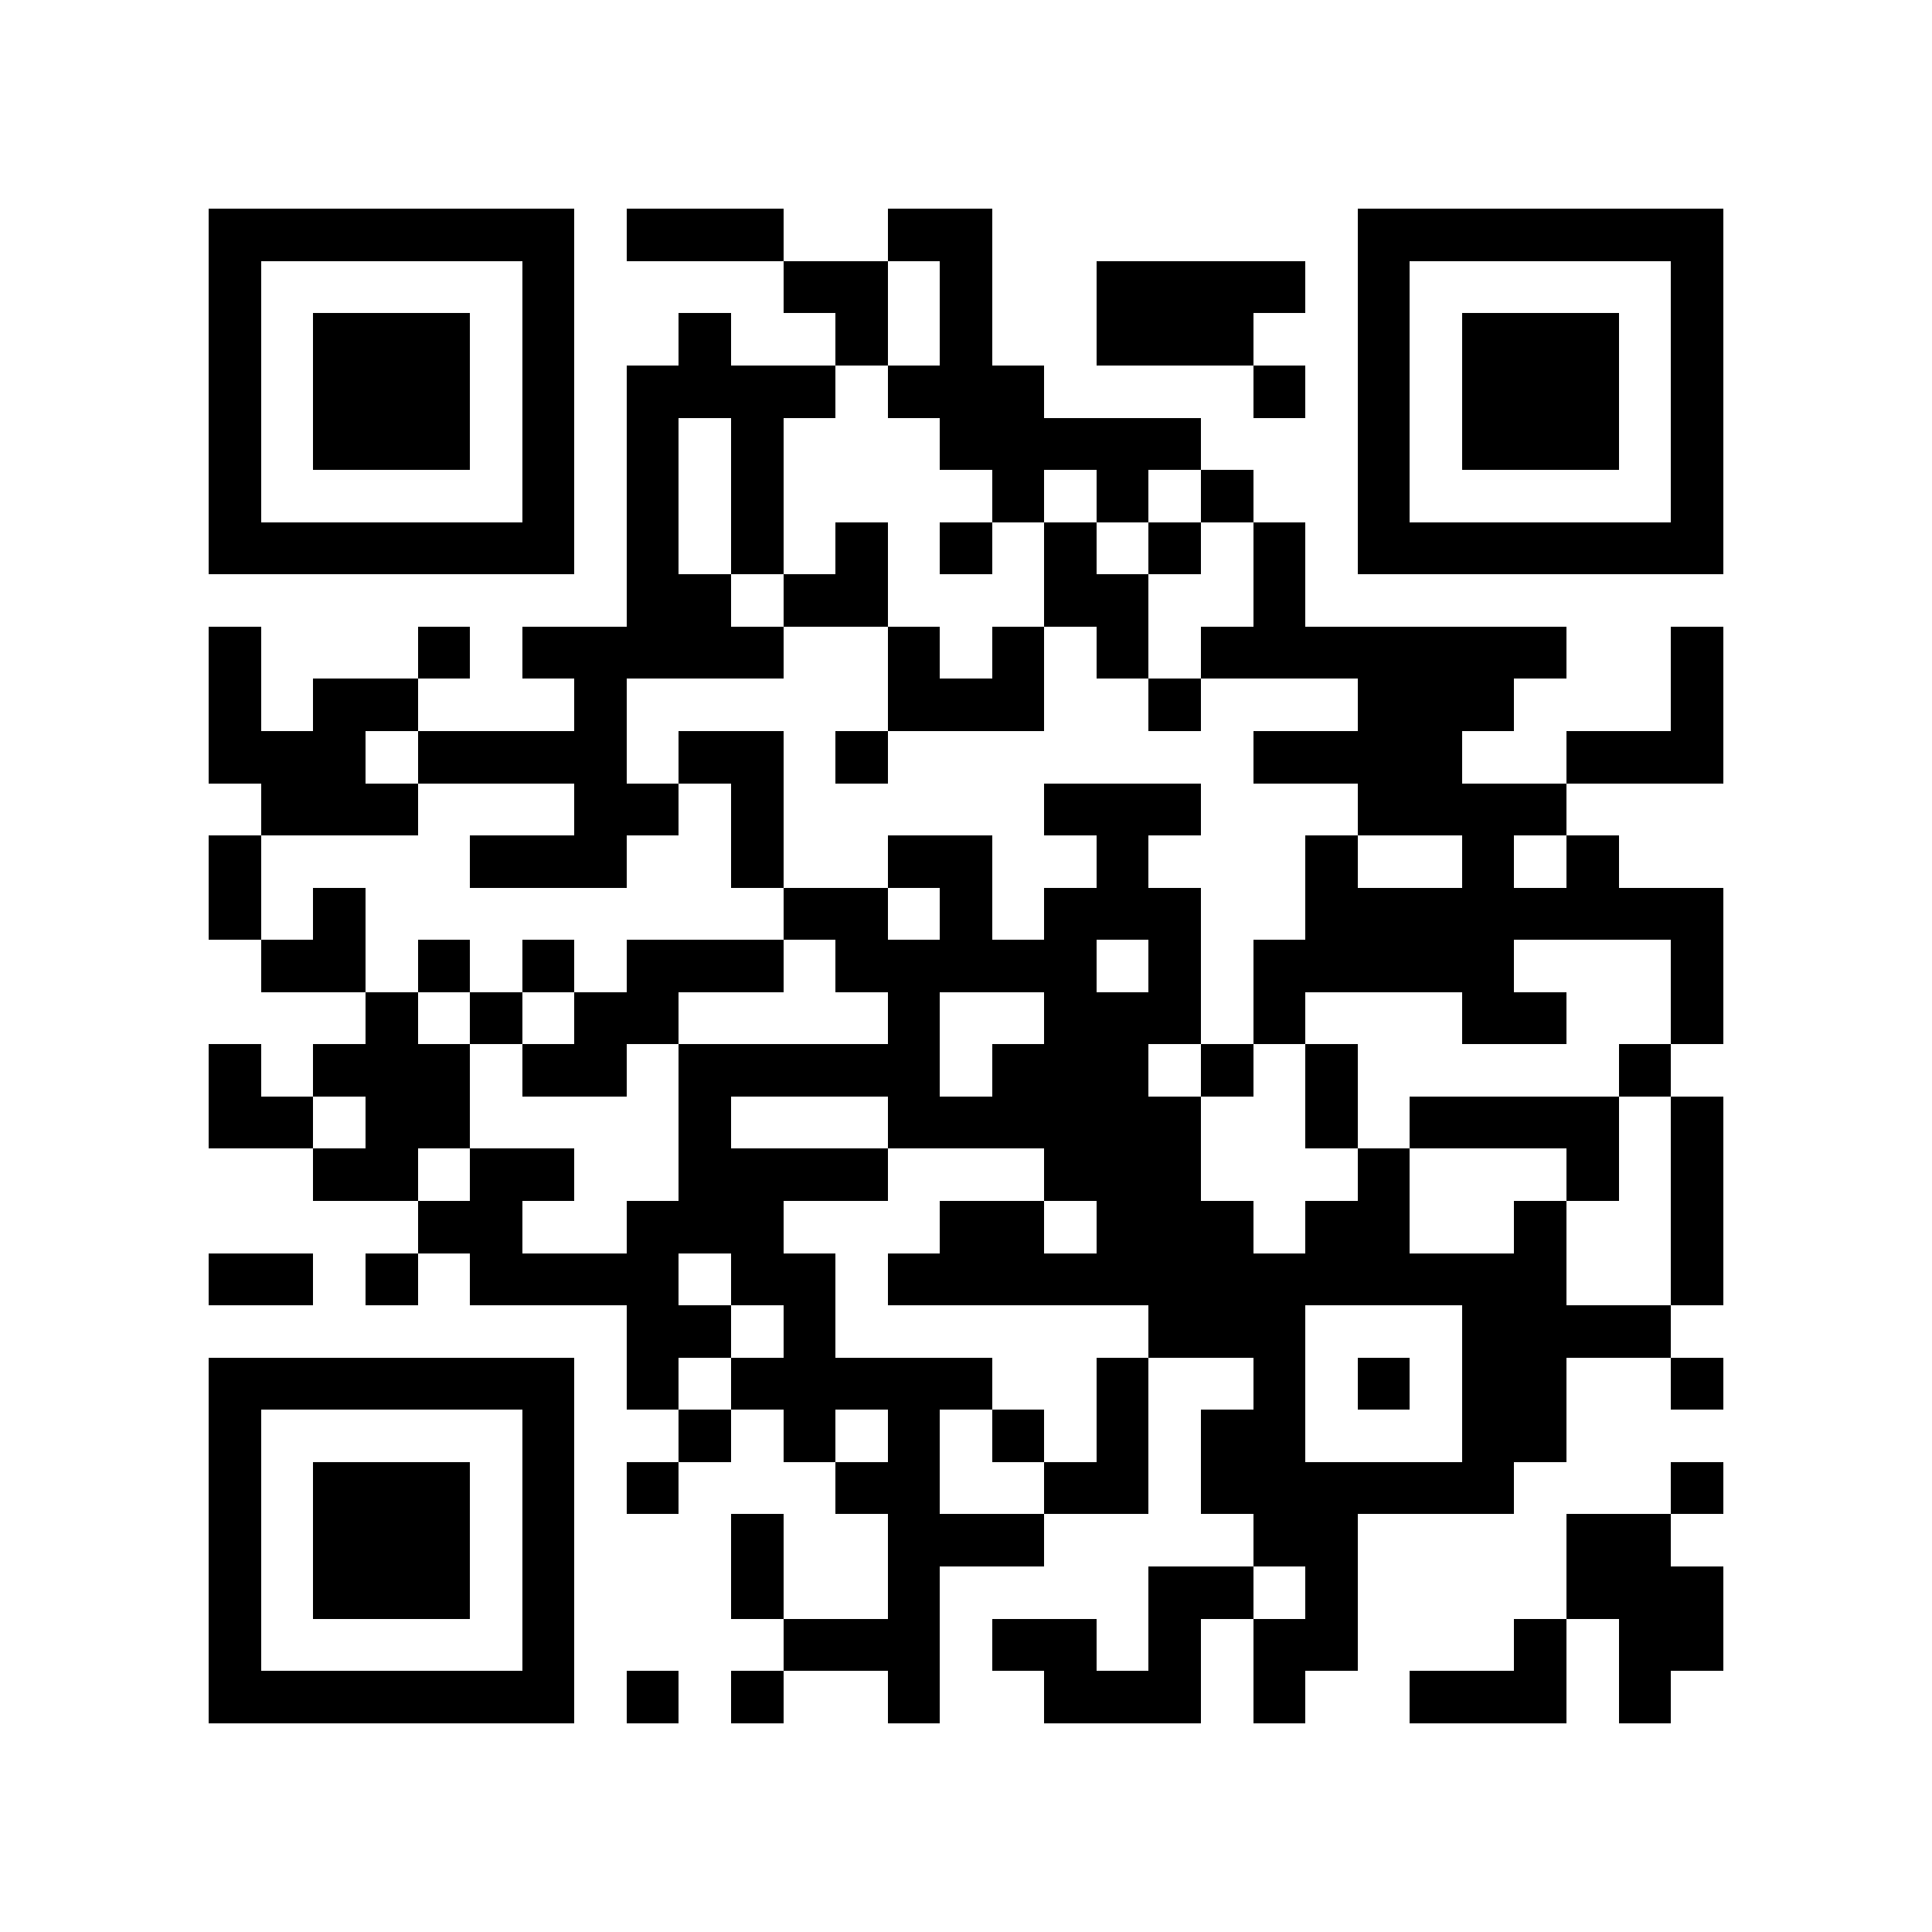 <?xml version="1.0" encoding="utf-8"?><!DOCTYPE svg PUBLIC "-//W3C//DTD SVG 1.1//EN" "http://www.w3.org/Graphics/SVG/1.1/DTD/svg11.dtd"><svg xmlns="http://www.w3.org/2000/svg" viewBox="0 0 37 37" shape-rendering="crispEdges"><path fill="#ffffff" d="M0 0h37v37H0z"/><path stroke="#000000" d="M4 4.5h7m1 0h3m2 0h2m7 0h7M4 5.5h1m5 0h1m4 0h2m1 0h1m2 0h4m1 0h1m5 0h1M4 6.5h1m1 0h3m1 0h1m2 0h1m2 0h1m1 0h1m2 0h3m2 0h1m1 0h3m1 0h1M4 7.5h1m1 0h3m1 0h1m1 0h4m1 0h3m4 0h1m1 0h1m1 0h3m1 0h1M4 8.5h1m1 0h3m1 0h1m1 0h1m1 0h1m3 0h5m3 0h1m1 0h3m1 0h1M4 9.5h1m5 0h1m1 0h1m1 0h1m4 0h1m1 0h1m1 0h1m2 0h1m5 0h1M4 10.5h7m1 0h1m1 0h1m1 0h1m1 0h1m1 0h1m1 0h1m1 0h1m1 0h7M12 11.5h2m1 0h2m3 0h2m2 0h1M4 12.5h1m3 0h1m1 0h5m2 0h1m1 0h1m1 0h1m1 0h7m2 0h1M4 13.5h1m1 0h2m3 0h1m5 0h3m2 0h1m3 0h3m3 0h1M4 14.5h3m1 0h4m1 0h2m1 0h1m7 0h4m2 0h3M5 15.5h3m3 0h2m1 0h1m5 0h3m3 0h4M4 16.5h1m4 0h3m2 0h1m2 0h2m2 0h1m3 0h1m2 0h1m1 0h1M4 17.5h1m1 0h1m8 0h2m1 0h1m1 0h3m2 0h8M5 18.5h2m1 0h1m1 0h1m1 0h3m1 0h5m1 0h1m1 0h5m3 0h1M7 19.5h1m1 0h1m1 0h2m4 0h1m2 0h3m1 0h1m3 0h2m2 0h1M4 20.5h1m1 0h3m1 0h2m1 0h5m1 0h3m1 0h1m1 0h1m5 0h1M4 21.5h2m1 0h2m4 0h1m3 0h6m2 0h1m1 0h4m1 0h1M6 22.5h2m1 0h2m2 0h4m3 0h3m3 0h1m3 0h1m1 0h1M8 23.5h2m2 0h3m3 0h2m1 0h3m1 0h2m2 0h1m2 0h1M4 24.5h2m1 0h1m1 0h4m1 0h2m1 0h13m2 0h1M12 25.5h2m1 0h1m6 0h3m3 0h4M4 26.5h7m1 0h1m1 0h5m2 0h1m2 0h1m1 0h1m1 0h2m2 0h1M4 27.5h1m5 0h1m2 0h1m1 0h1m1 0h1m1 0h1m1 0h1m1 0h2m3 0h2M4 28.5h1m1 0h3m1 0h1m1 0h1m3 0h2m2 0h2m1 0h6m3 0h1M4 29.5h1m1 0h3m1 0h1m3 0h1m2 0h3m4 0h2m4 0h2M4 30.5h1m1 0h3m1 0h1m3 0h1m2 0h1m4 0h2m1 0h1m4 0h3M4 31.5h1m5 0h1m4 0h3m1 0h2m1 0h1m1 0h2m3 0h1m1 0h2M4 32.5h7m1 0h1m1 0h1m2 0h1m2 0h3m1 0h1m2 0h3m1 0h1"/></svg>
